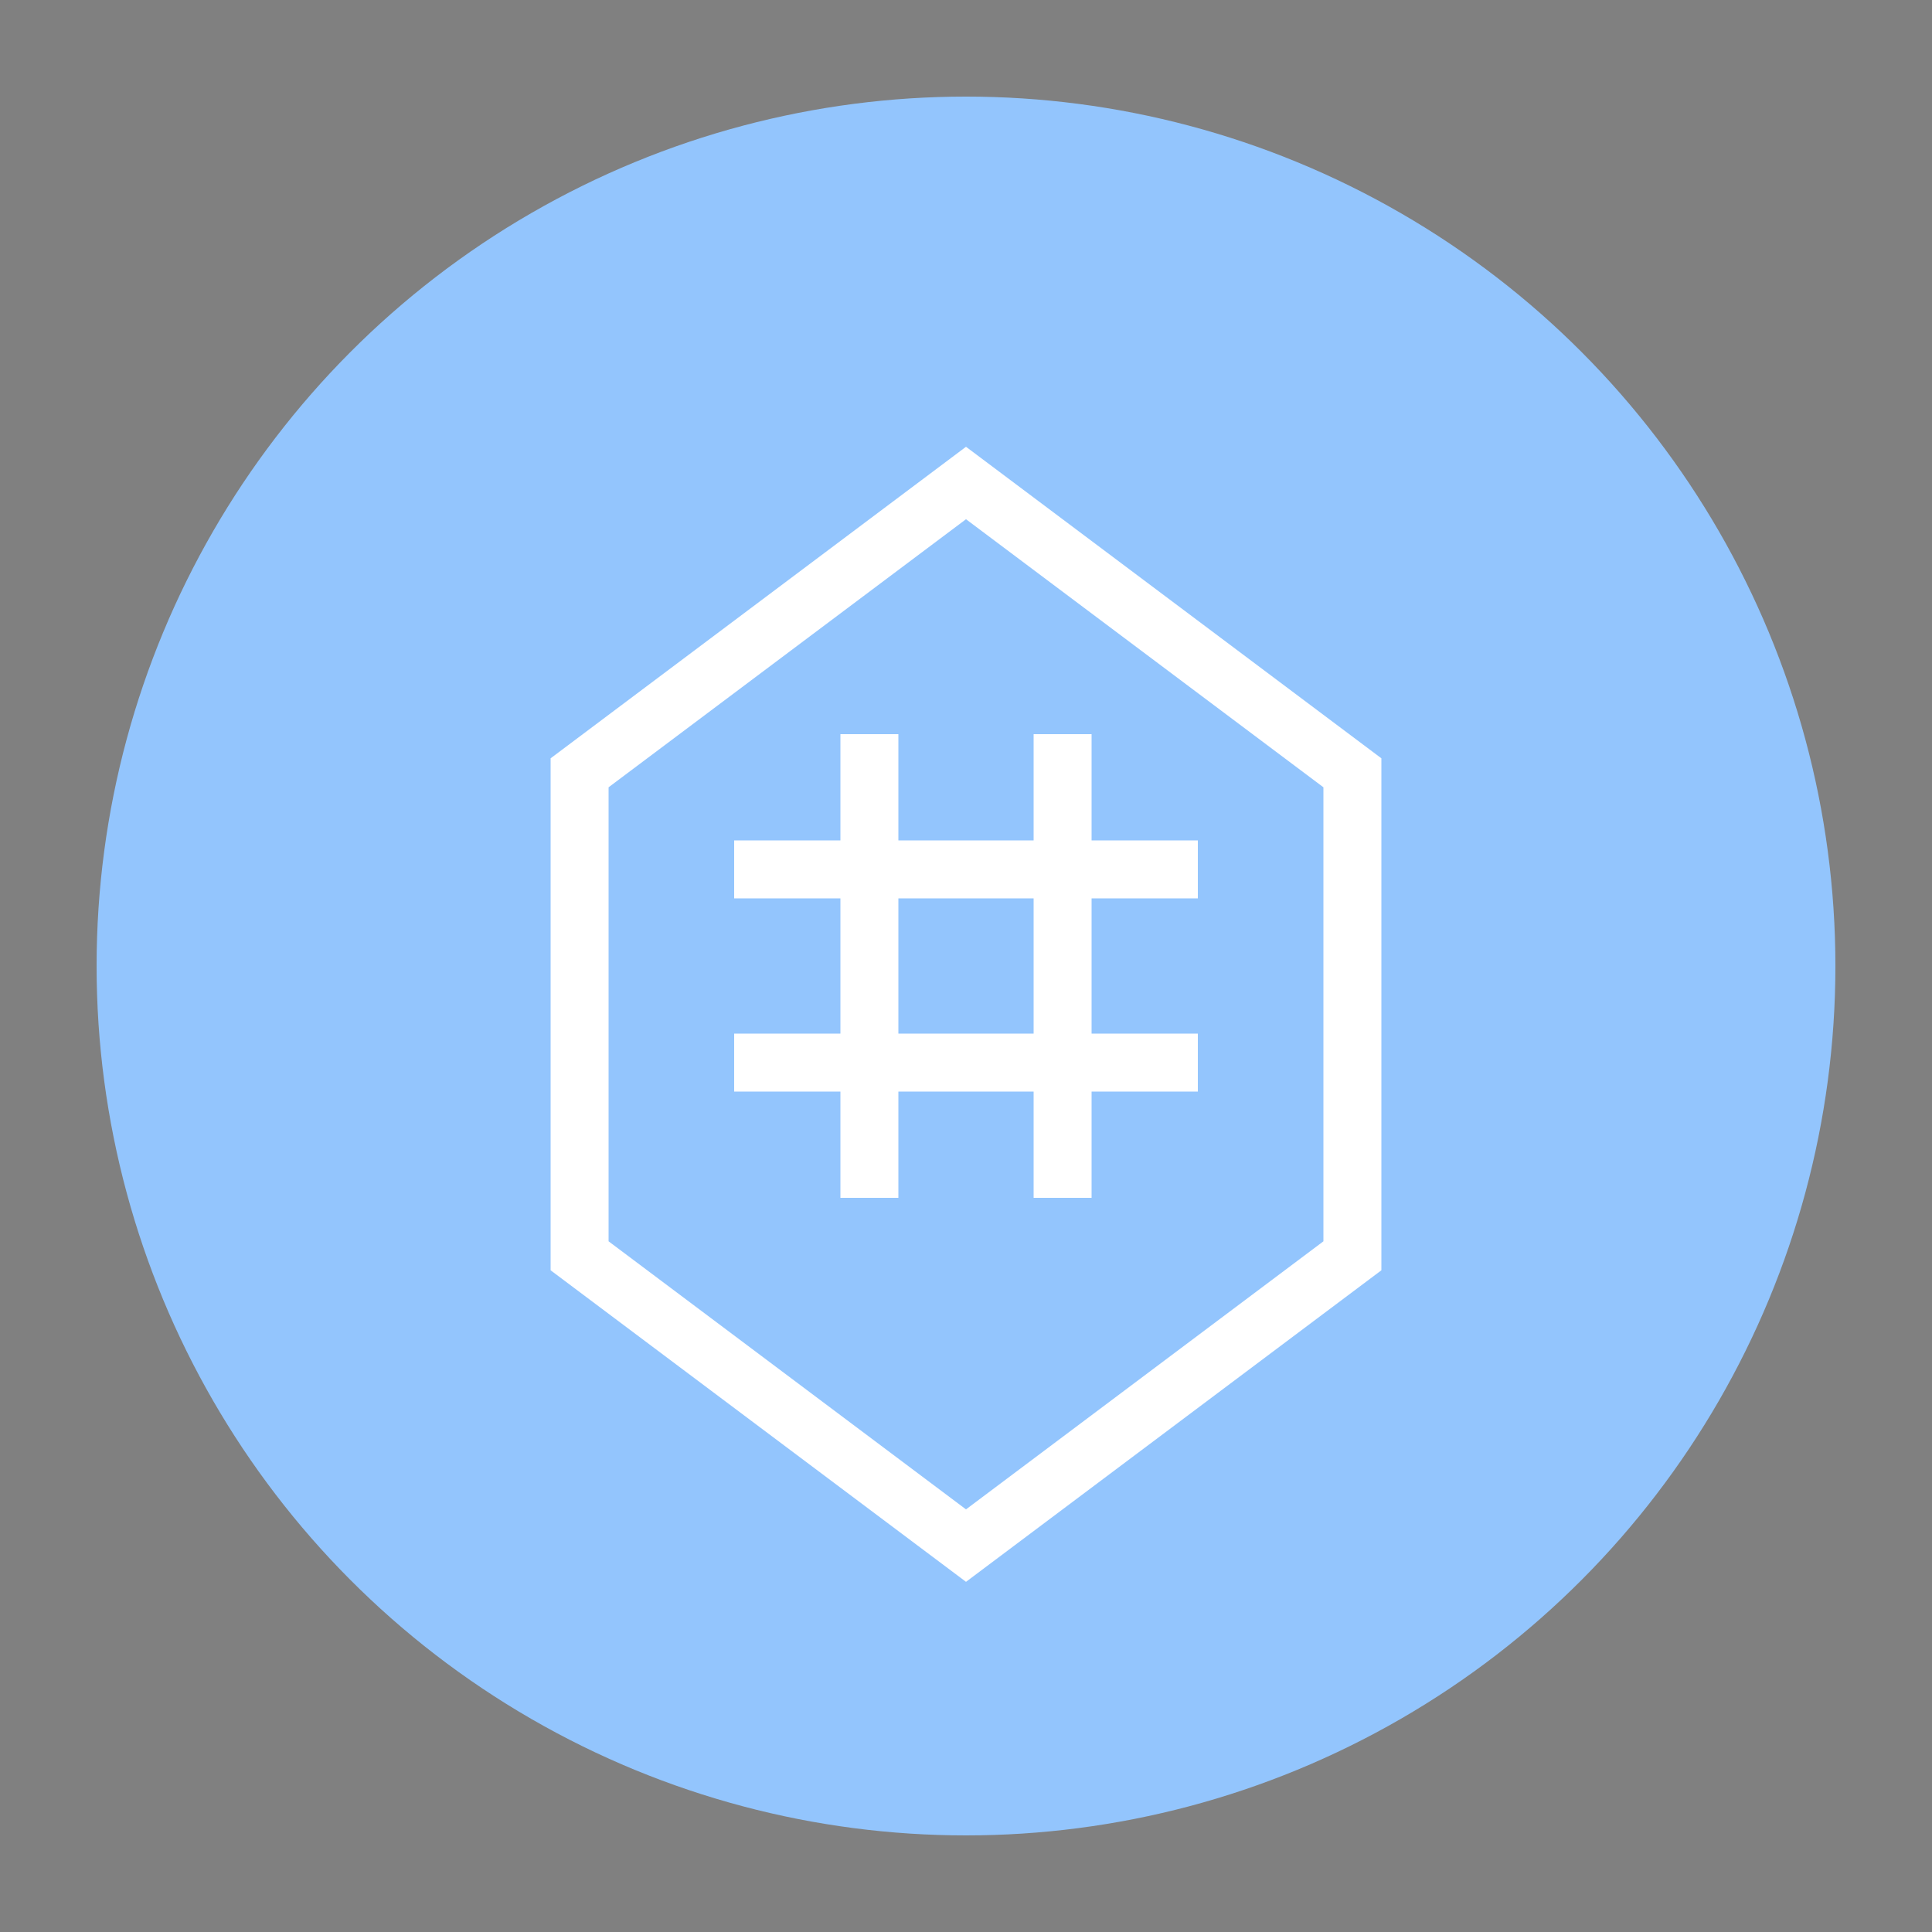 <svg xmlns="http://www.w3.org/2000/svg" viewBox="0 0 100 100">
  <rect x="0" y="0" width="100" height="100" fill="#808080" stroke="none"/>
  <circle cx="50" cy="50" r="45" fill="#93c5fd" />
  <path d="M30 40 L50 25 L70 40 L70 65 L50 80 L30 65 Z" stroke="white" stroke-width="3" fill="none" />
  <path d="M38 45 L62 45 M38 55 L62 55" stroke="white" stroke-width="3" />
  <path d="M45 38 L45 62 M55 38 L55 62" stroke="white" stroke-width="3" />
</svg>